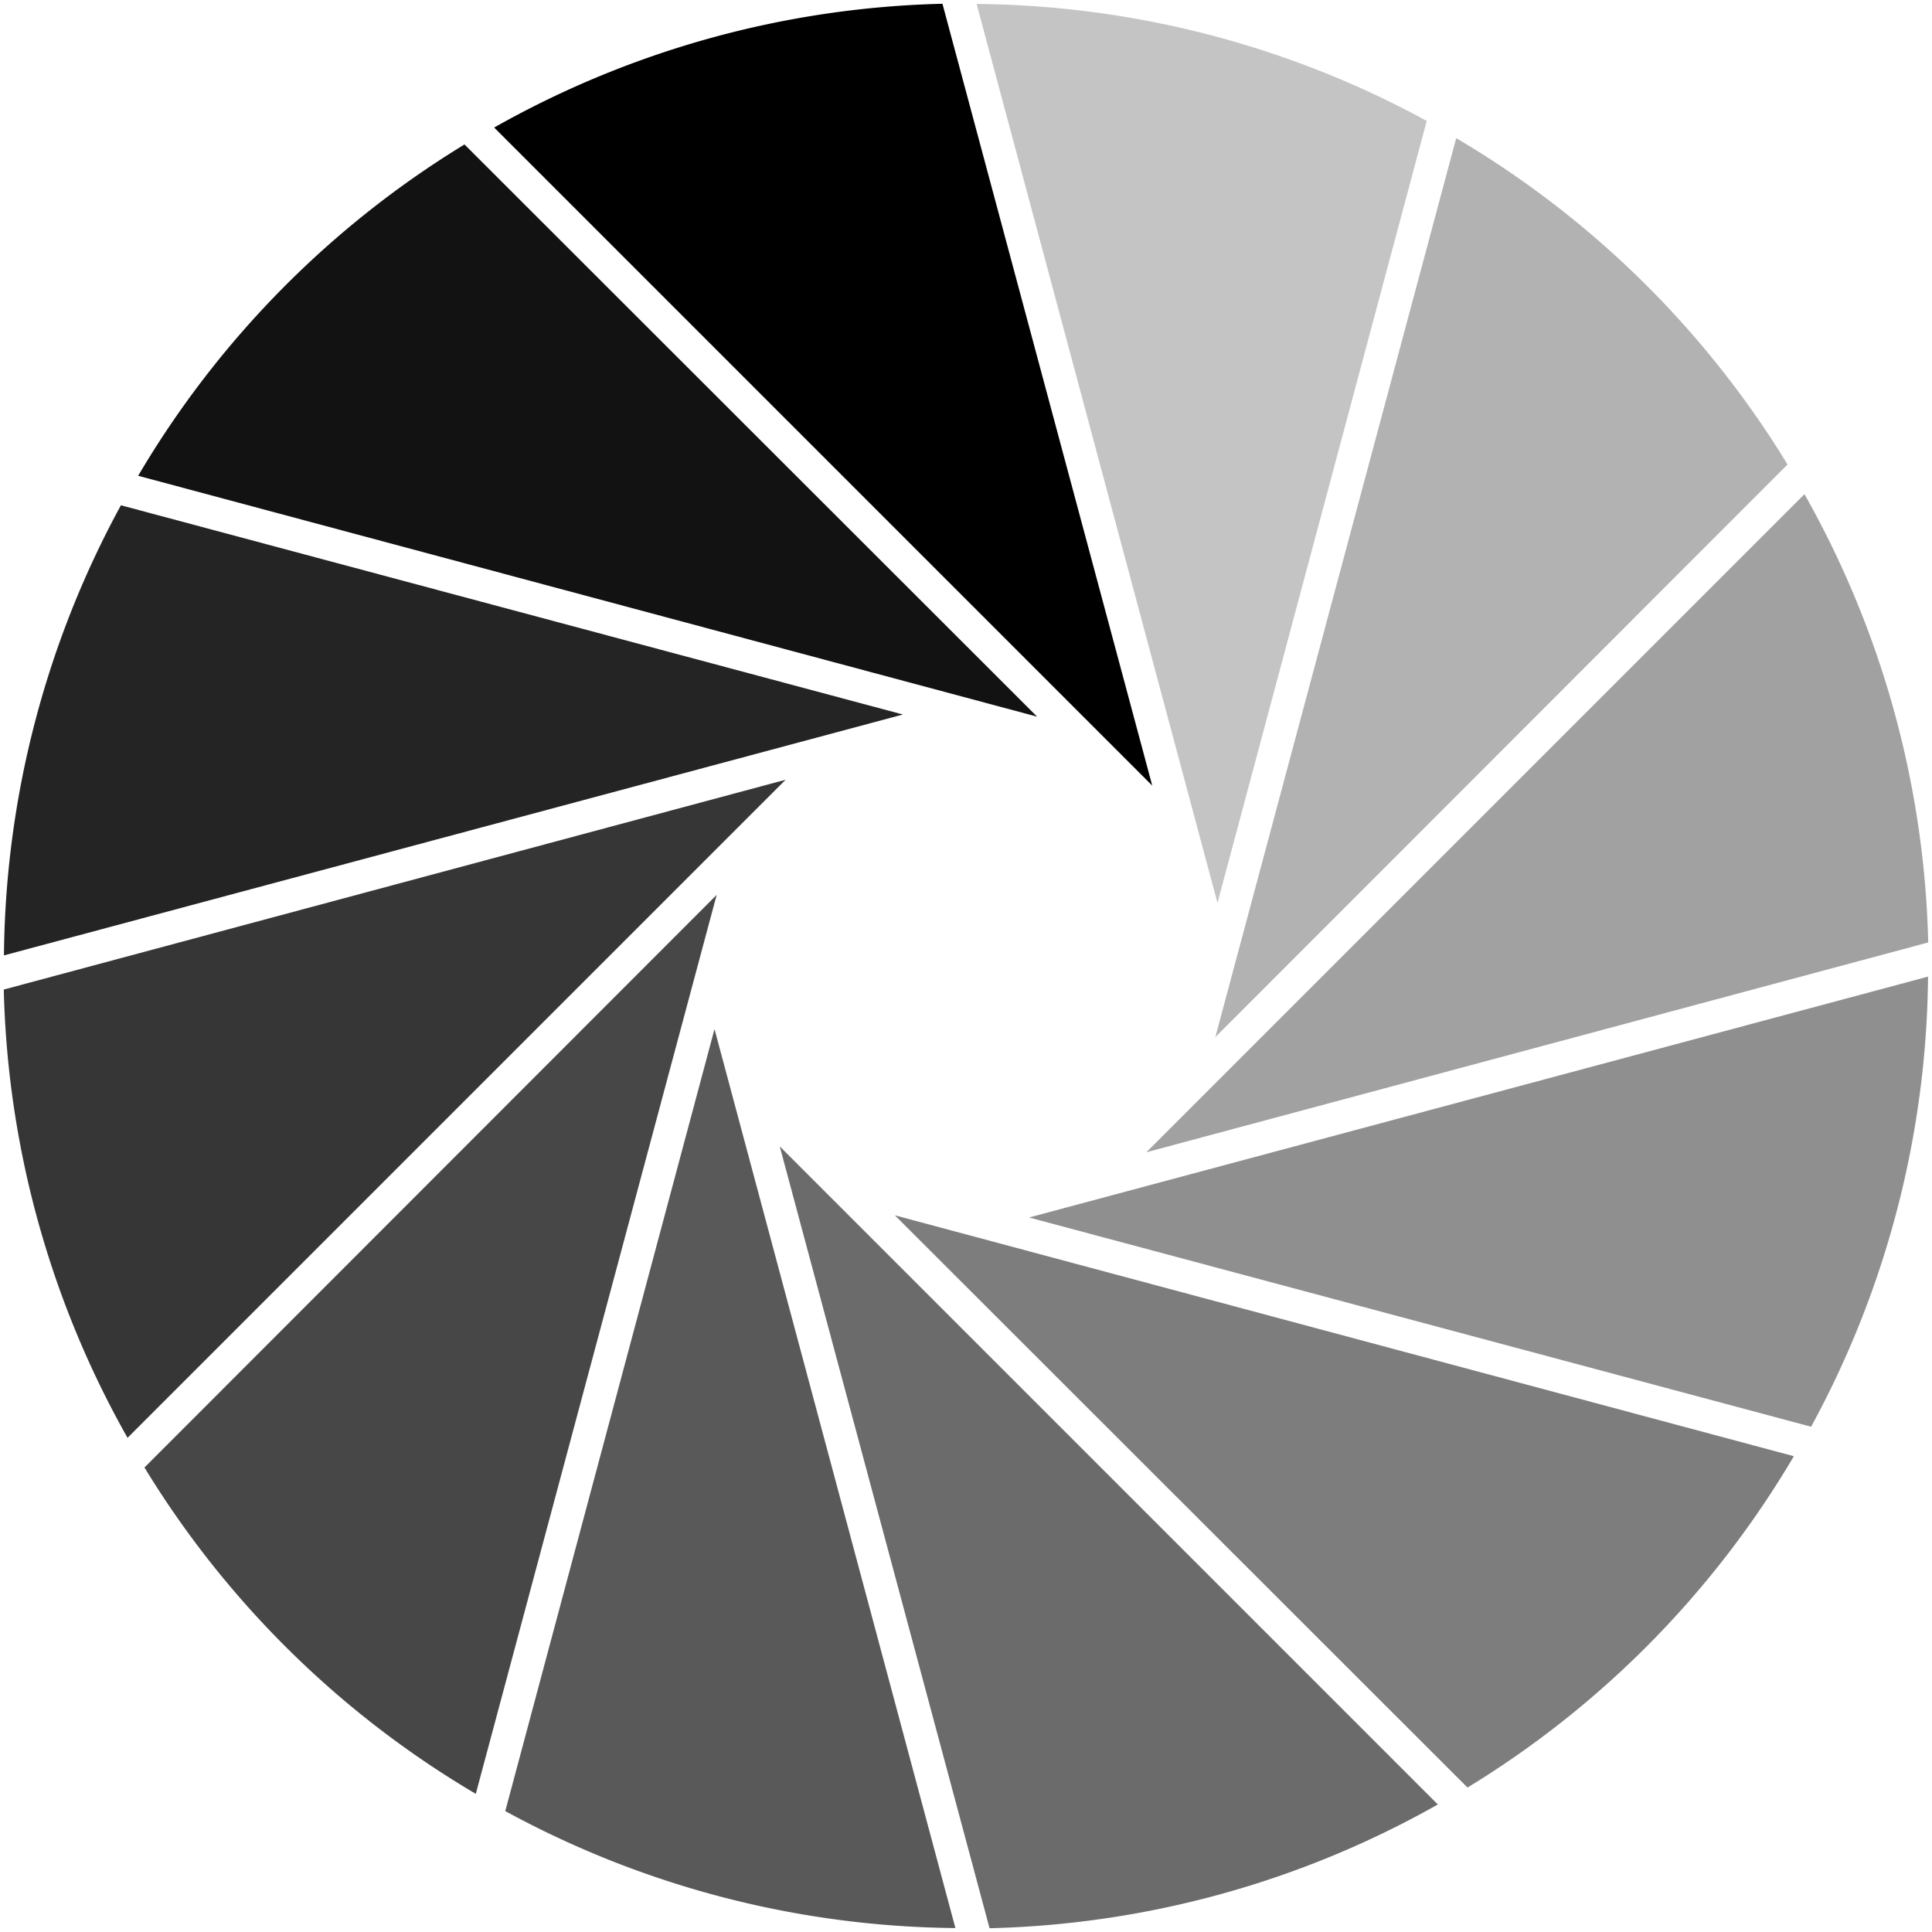 <?xml version="1.0" encoding="UTF-8" standalone="no"?><svg xmlns:svg="http://www.w3.org/2000/svg" xmlns="http://www.w3.org/2000/svg" xmlns:xlink="http://www.w3.org/1999/xlink" version="1.0" width="64px" height="64px" viewBox="0 0 128 128" xml:space="preserve"><g><path d="M76.34 52.05l-43.6-43.6a63.42 63.42 0 0 1 29.7-8.2z" fill="#000000"/><path d="M76.34 52.05l-43.6-43.6a63.42 63.42 0 0 1 29.7-8.2z" fill="#c4c4c4" transform="rotate(30 64 64)"/><path d="M76.34 52.05l-43.6-43.6a63.42 63.42 0 0 1 29.7-8.2z" fill="#b2b2b2" transform="rotate(60 64 64)"/><path d="M76.34 52.05l-43.6-43.6a63.42 63.42 0 0 1 29.7-8.2z" fill="#a1a1a1" transform="rotate(90 64 64)"/><path d="M76.34 52.05l-43.6-43.6a63.42 63.42 0 0 1 29.7-8.2z" fill="#8f8f8f" transform="rotate(120 64 64)"/><path d="M76.34 52.05l-43.6-43.6a63.42 63.42 0 0 1 29.7-8.2z" fill="#7d7d7d" transform="rotate(150 64 64)"/><path d="M76.34 52.05l-43.6-43.6a63.42 63.42 0 0 1 29.7-8.2z" fill="#6b6b6b" transform="rotate(180 64 64)"/><path d="M76.34 52.05l-43.6-43.6a63.42 63.42 0 0 1 29.7-8.2z" fill="#595959" transform="rotate(210 64 64)"/><path d="M76.34 52.05l-43.6-43.6a63.42 63.42 0 0 1 29.7-8.2z" fill="#474747" transform="rotate(240 64 64)"/><path d="M76.34 52.05l-43.6-43.6a63.42 63.42 0 0 1 29.7-8.2z" fill="#363636" transform="rotate(270 64 64)"/><path d="M76.34 52.05l-43.6-43.6a63.42 63.42 0 0 1 29.7-8.2z" fill="#242424" transform="rotate(300 64 64)"/><path d="M76.34 52.05l-43.6-43.6a63.42 63.42 0 0 1 29.7-8.2z" fill="#121212" transform="rotate(330 64 64)"/><animateTransform attributeName="transform" type="rotate" values="0 64 64;30 64 64;60 64 64;90 64 64;120 64 64;150 64 64;180 64 64;210 64 64;240 64 64;270 64 64;300 64 64;330 64 64" calcMode="discrete" dur="1080ms" repeatCount="indefinite"></animateTransform></g></svg>
